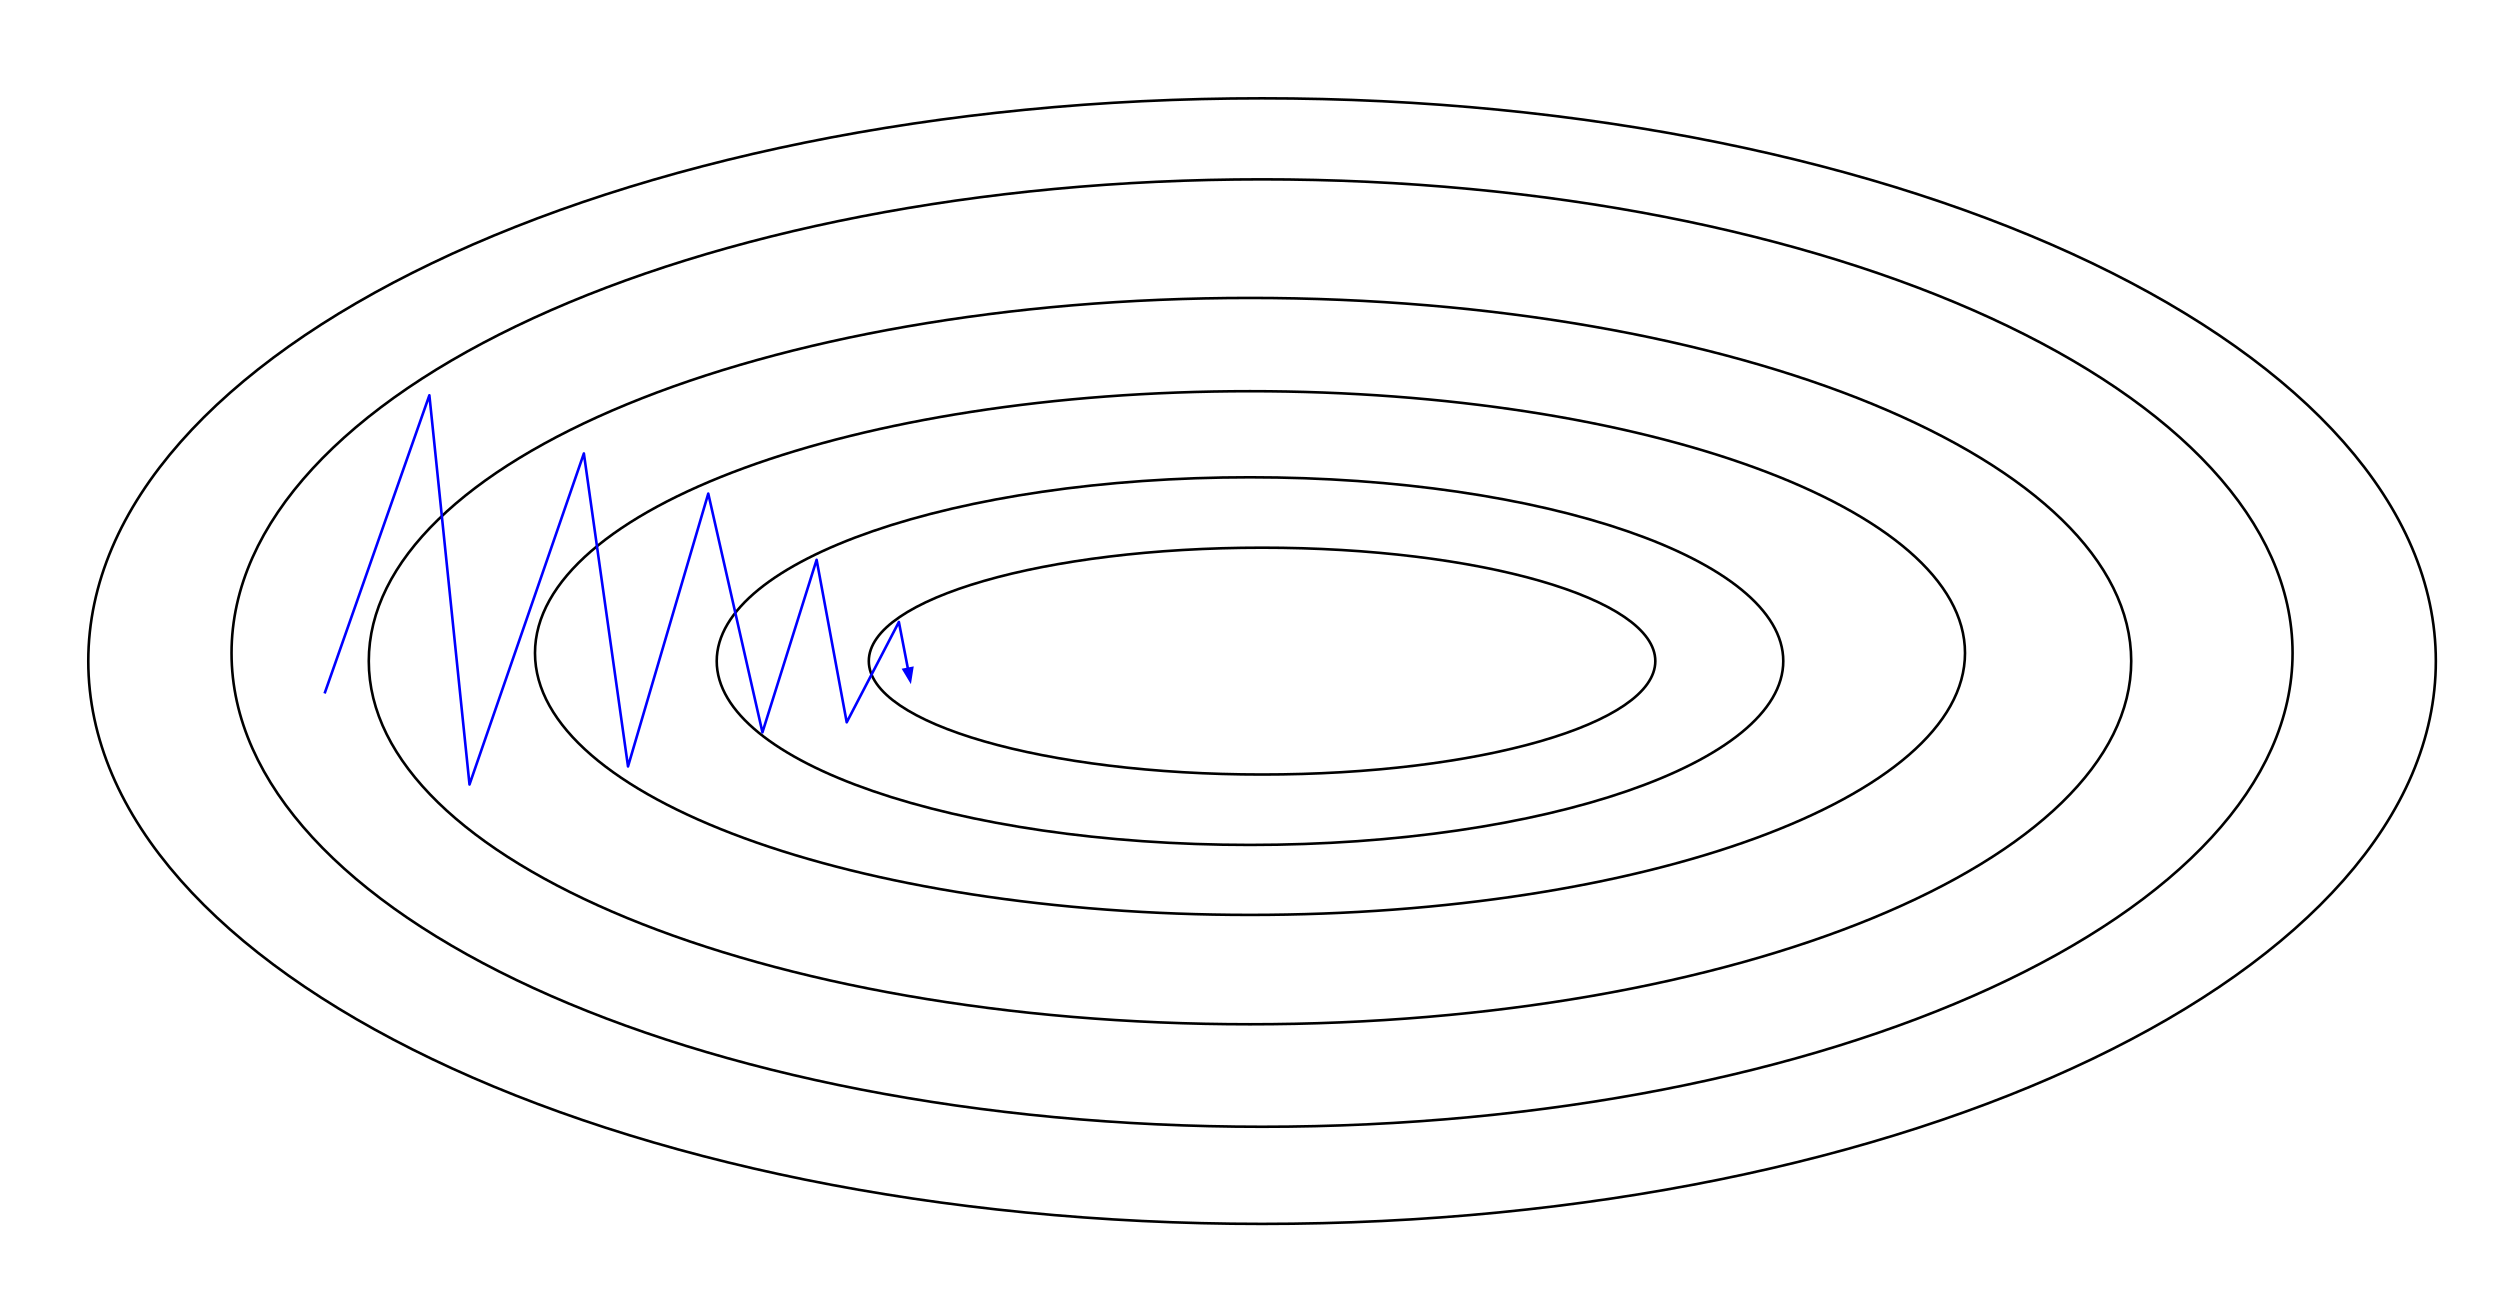 <?xml version="1.0" encoding="utf-8"?>
<svg version="1.1" viewBox="0.0 0.0 959.084 501.068" fill="none" stroke="none" stroke-linecap="square" stroke-miterlimit="10" xmlns="http://www.w3.org/2000/svg">
  <clipPath id="p.0">
    <path d="m0 0l959.084 0l0 501.068l-959.084 0l0 -501.068z" clip-rule="nonzero"/>
  </clipPath>
  <path fill="#000000" fill-opacity="0.0" d="M 0 0 L 959.084 0 L 959.084 501.068 L 0 501.068 L 0 0 Z" fill-rule="evenodd" clip-path="url(#p.0)"/>
  <path fill="#000000" fill-opacity="0.0" d="M 33.869 253.622 C 33.869 134.381 235.475 37.717 484.168 37.717 C 732.861 37.717 934.467 134.381 934.467 253.622 C 934.467 372.863 732.861 469.528 484.168 469.528 C 235.475 469.528 33.869 372.863 33.869 253.622 Z" fill-rule="evenodd" clip-path="url(#p.0)"/>
  <path stroke="#000000" stroke-width="1.0" stroke-linejoin="round" stroke-linecap="butt" d="M 33.869 253.622 C 33.869 134.381 235.475 37.717 484.168 37.717 C 732.861 37.717 934.467 134.381 934.467 253.622 C 934.467 372.863 732.861 469.528 484.168 469.528 C 235.475 469.528 33.869 372.863 33.869 253.622 Z" fill-rule="evenodd" clip-path="url(#p.0)"/>
  <path fill="#000000" fill-opacity="0.0" d="M 88.828 250.534 C 88.828 150.166 265.827 68.802 484.167 68.802 C 702.506 68.802 879.505 150.166 879.505 250.534 C 879.505 350.902 702.506 432.266 484.167 432.266 C 265.827 432.266 88.828 350.902 88.828 250.534 Z" fill-rule="evenodd" clip-path="url(#p.0)"/>
  <path stroke="#000000" stroke-width="1.0" stroke-linejoin="round" stroke-linecap="butt" d="M 88.828 250.534 C 88.828 150.166 265.827 68.802 484.167 68.802 C 702.506 68.802 879.505 150.166 879.505 250.534 C 879.505 350.902 702.506 432.266 484.167 432.266 C 265.827 432.266 88.828 350.902 88.828 250.534 Z" fill-rule="evenodd" clip-path="url(#p.0)"/>
  <path fill="#000000" fill-opacity="0.0" d="M 141.479 253.622 C 141.479 176.676 292.835 114.299 479.542 114.299 C 666.249 114.299 817.605 176.676 817.605 253.622 C 817.605 330.568 666.249 392.945 479.542 392.945 C 292.835 392.945 141.479 330.568 141.479 253.622 Z" fill-rule="evenodd" clip-path="url(#p.0)"/>
  <path stroke="#000000" stroke-width="1.0" stroke-linejoin="round" stroke-linecap="butt" d="M 141.479 253.622 C 141.479 176.676 292.835 114.299 479.542 114.299 C 666.249 114.299 817.605 176.676 817.605 253.622 C 817.605 330.568 666.249 392.945 479.542 392.945 C 292.835 392.945 141.479 330.568 141.479 253.622 Z" fill-rule="evenodd" clip-path="url(#p.0)"/>
  <path fill="#000000" fill-opacity="0.0" d="M 205.243 250.534 C 205.243 195.053 328.051 150.077 479.542 150.077 C 631.033 150.077 753.841 195.053 753.841 250.534 C 753.841 306.015 631.033 350.991 479.542 350.991 C 328.051 350.991 205.243 306.015 205.243 250.534 Z" fill-rule="evenodd" clip-path="url(#p.0)"/>
  <path stroke="#000000" stroke-width="1.0" stroke-linejoin="round" stroke-linecap="butt" d="M 205.243 250.534 C 205.243 195.053 328.051 150.077 479.542 150.077 C 631.033 150.077 753.841 195.053 753.841 250.534 C 753.841 306.015 631.033 350.991 479.542 350.991 C 328.051 350.991 205.243 306.015 205.243 250.534 Z" fill-rule="evenodd" clip-path="url(#p.0)"/>
  <path fill="#000000" fill-opacity="0.0" d="M 274.959 253.622 C 274.959 214.675 366.554 183.102 479.542 183.102 C 592.53 183.102 684.124 214.675 684.124 253.622 C 684.124 292.569 592.53 324.141 479.542 324.141 C 366.554 324.141 274.959 292.569 274.959 253.622 Z" fill-rule="evenodd" clip-path="url(#p.0)"/>
  <path stroke="#000000" stroke-width="1.0" stroke-linejoin="round" stroke-linecap="butt" d="M 274.959 253.622 C 274.959 214.675 366.554 183.102 479.542 183.102 C 592.53 183.102 684.124 214.675 684.124 253.622 C 684.124 292.569 592.53 324.141 479.542 324.141 C 366.554 324.141 274.959 292.569 274.959 253.622 Z" fill-rule="evenodd" clip-path="url(#p.0)"/>
  <path fill="#000000" fill-opacity="0.0" d="M 333.302 253.622 C 333.302 229.591 400.847 210.11 484.168 210.11 C 567.489 210.11 635.034 229.591 635.034 253.622 C 635.034 277.653 567.489 297.134 484.168 297.134 C 400.847 297.134 333.302 277.653 333.302 253.622 Z" fill-rule="evenodd" clip-path="url(#p.0)"/>
  <path stroke="#000000" stroke-width="1.0" stroke-linejoin="round" stroke-linecap="butt" d="M 333.302 253.622 C 333.302 229.591 400.847 210.11 484.168 210.11 C 567.489 210.11 635.034 229.591 635.034 253.622 C 635.034 277.653 567.489 297.134 484.168 297.134 C 400.847 297.134 333.302 277.653 333.302 253.622 Z" fill-rule="evenodd" clip-path="url(#p.0)"/>
  <path fill="#000000" fill-opacity="0.0" d="M 124.696 265.556 L 164.722 151.638 L 180.118 300.963 L 223.992 173.958 L 240.927 294.037 L 271.714 189.354 L 292.499 280.953 L 313.281 214.756 L 324.827 277.102 L 344.84 238.617 L 349.457 262.478" fill-rule="evenodd" clip-path="url(#p.0)"/>
  <path stroke="#0000ff" stroke-width="1.0" stroke-linejoin="round" stroke-linecap="butt" d="M 124.696 265.556 L 164.722 151.638 L 180.118 300.963 L 223.992 173.958 L 240.927 294.037 L 271.714 189.354 L 292.499 280.953 L 313.281 214.756 L 324.827 277.102 L 344.84 238.617 L 348.317 256.587" fill-rule="evenodd" clip-path="url(#p.0)"/>
  <path fill="#0000ff" stroke="#0000ff" stroke-width="1.0" stroke-linecap="butt" d="M 346.695 256.901 L 349.179 261.042 L 349.939 256.273 L 346.695 256.901 Z" fill-rule="evenodd" clip-path="url(#p.0)"/>
</svg>